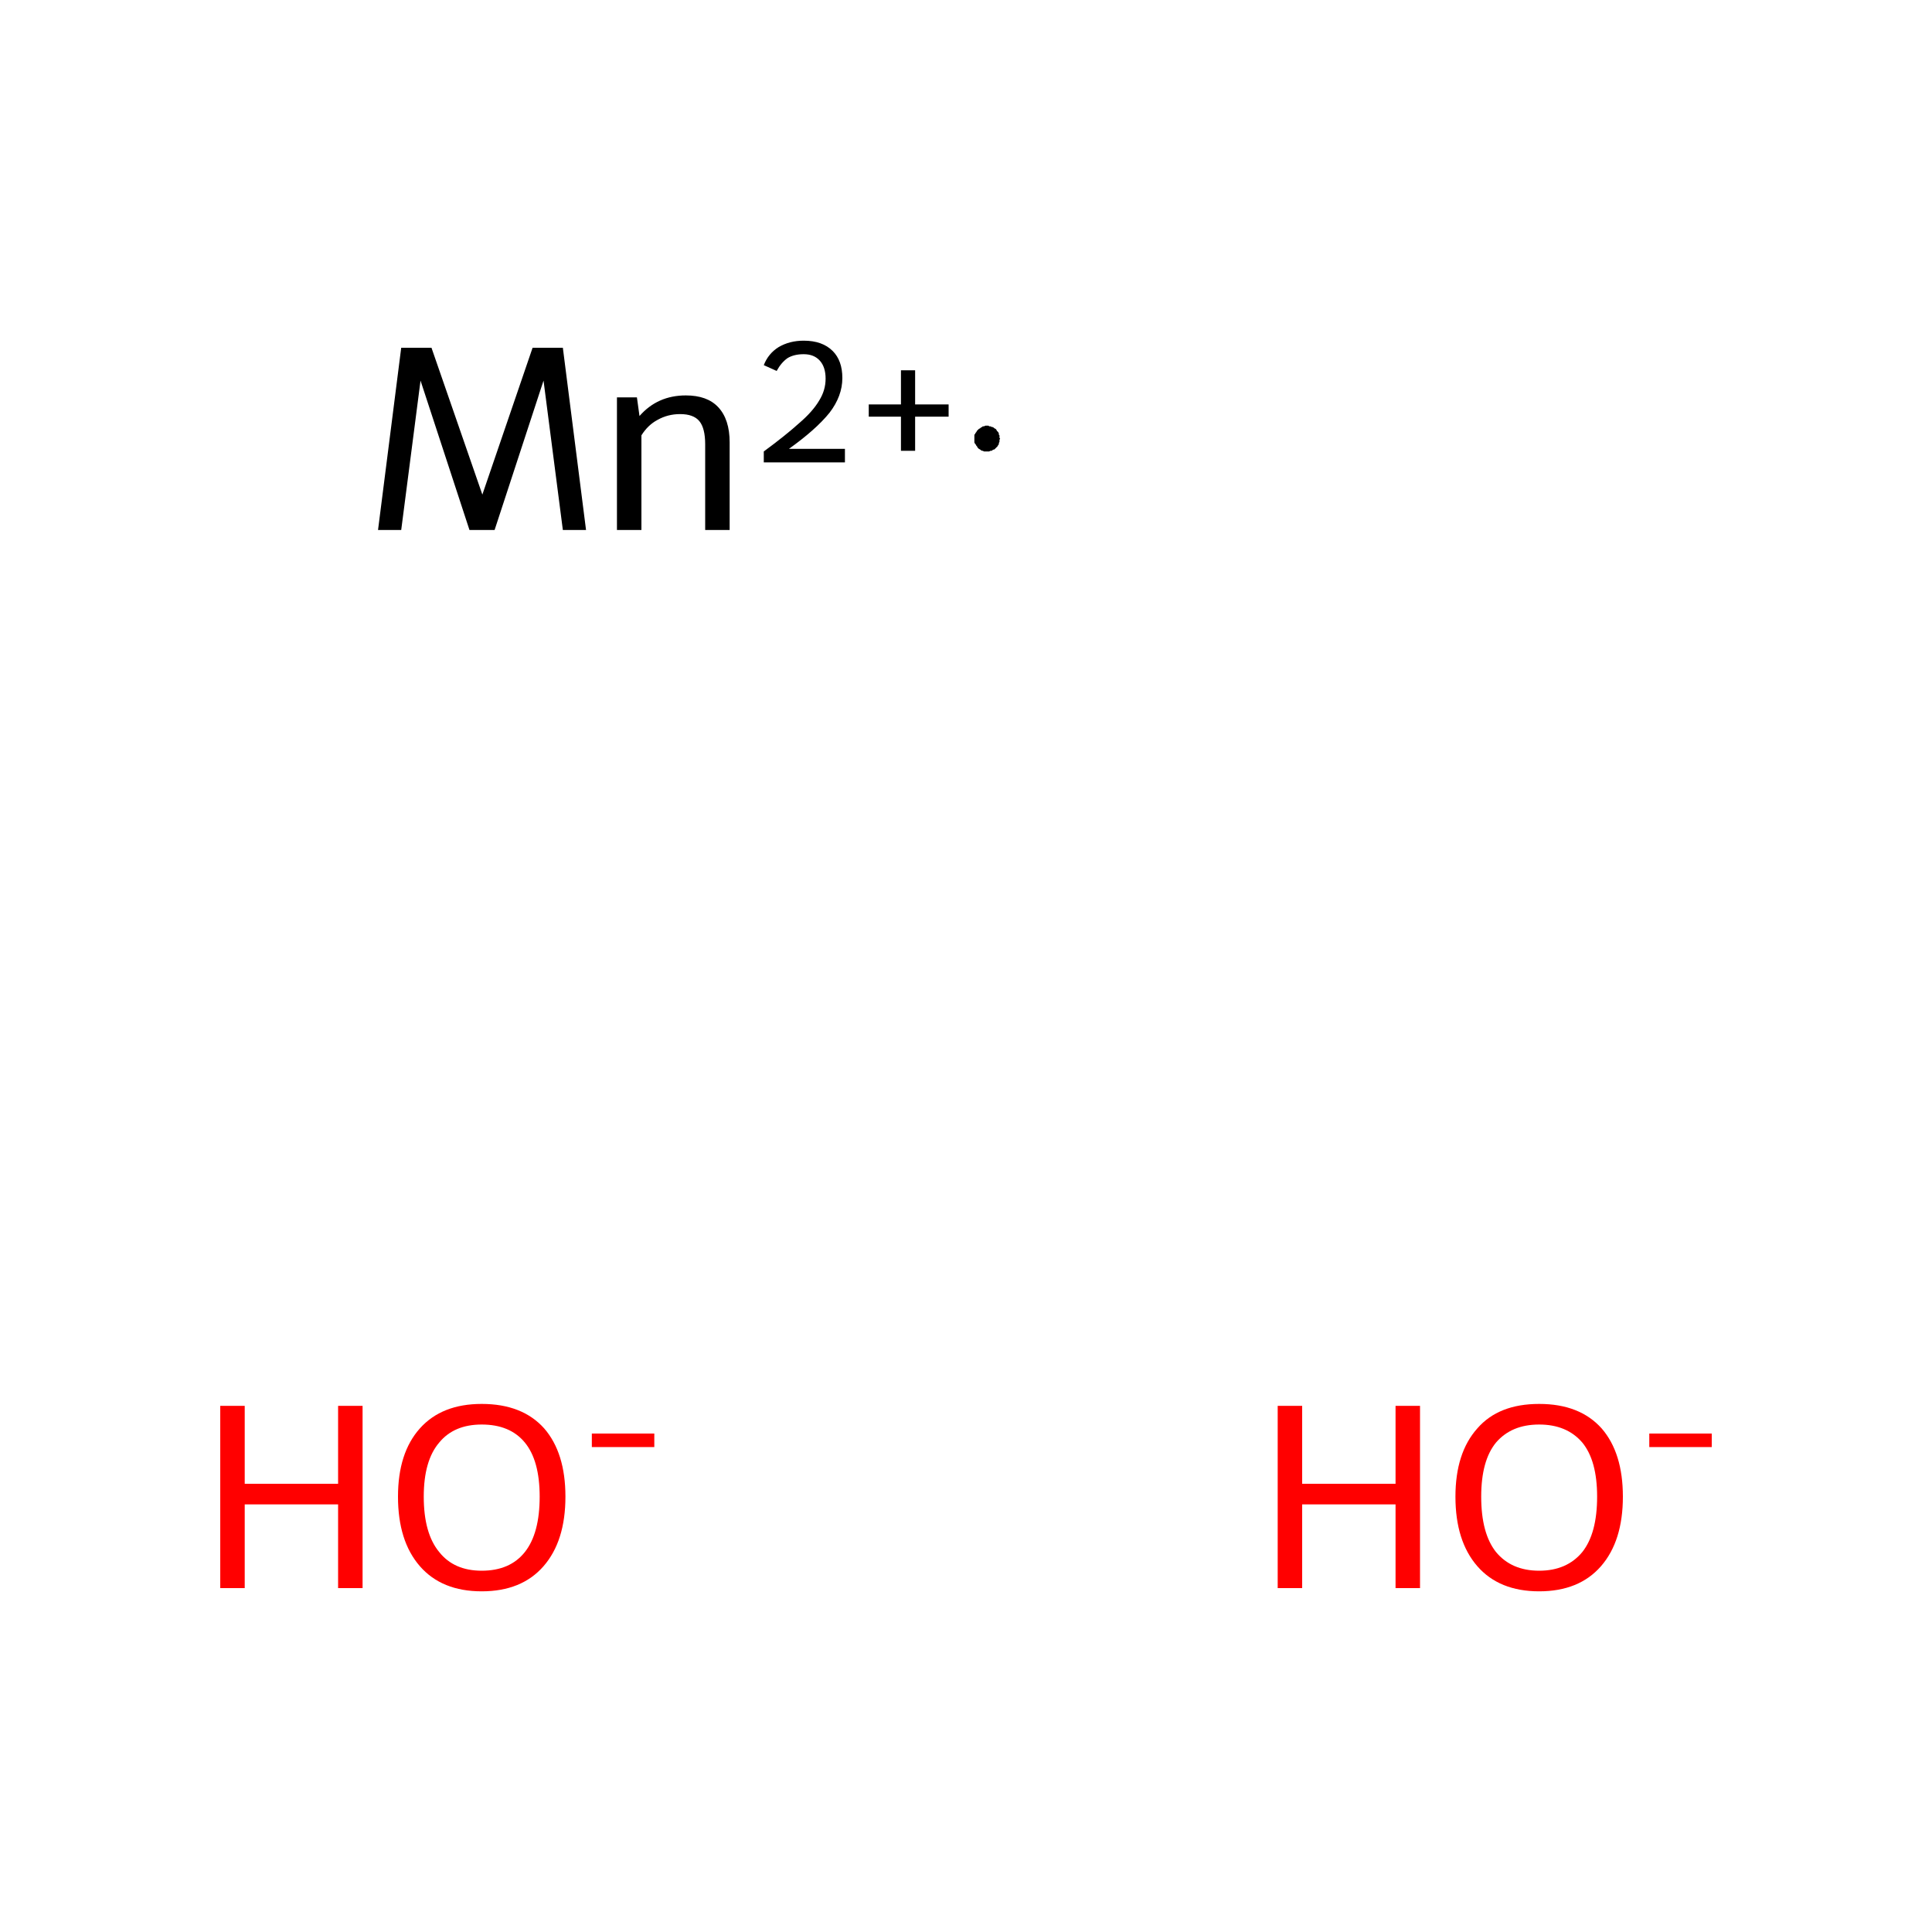 <?xml version='1.0' encoding='iso-8859-1'?>
<svg version='1.1' baseProfile='full'
              xmlns='http://www.w3.org/2000/svg'
                      xmlns:rdkit='http://www.rdkit.org/xml'
                      xmlns:xlink='http://www.w3.org/1999/xlink'
                  xml:space='preserve'
width='300px' height='300px' viewBox='0 0 300 300'>
<!-- END OF HEADER -->
<rect style='opacity:1.0;fill:#FFFFFF;stroke:none' width='300.0' height='300.0' x='0.0' y='0.0'> </rect>
<path class='atom-0' d='M 34.2 218.3
L 38.0 218.3
L 38.0 230.4
L 52.5 230.4
L 52.5 218.3
L 56.3 218.3
L 56.3 246.6
L 52.5 246.6
L 52.5 233.6
L 38.0 233.6
L 38.0 246.6
L 34.2 246.6
L 34.2 218.3
' fill='#FF0000'/>
<path class='atom-0' d='M 61.8 232.4
Q 61.8 225.6, 65.2 221.8
Q 68.6 218.0, 74.8 218.0
Q 81.1 218.0, 84.5 221.8
Q 87.8 225.6, 87.8 232.4
Q 87.8 239.3, 84.4 243.2
Q 81.0 247.1, 74.8 247.1
Q 68.6 247.1, 65.2 243.2
Q 61.8 239.3, 61.8 232.4
M 74.8 243.9
Q 79.2 243.9, 81.5 241.0
Q 83.8 238.1, 83.8 232.4
Q 83.8 226.8, 81.5 224.0
Q 79.2 221.2, 74.8 221.2
Q 70.5 221.2, 68.2 224.0
Q 65.8 226.8, 65.8 232.4
Q 65.8 238.1, 68.2 241.0
Q 70.5 243.9, 74.8 243.9
' fill='#FF0000'/>
<path class='atom-0' d='M 91.9 222.6
L 101.6 222.6
L 101.6 224.7
L 91.9 224.7
L 91.9 222.6
' fill='#FF0000'/>
<path class='atom-1' d='M 198.4 218.3
L 202.2 218.3
L 202.2 230.4
L 216.7 230.4
L 216.7 218.3
L 220.5 218.3
L 220.5 246.6
L 216.7 246.6
L 216.7 233.6
L 202.2 233.6
L 202.2 246.6
L 198.4 246.6
L 198.4 218.3
' fill='#FF0000'/>
<path class='atom-1' d='M 226.0 232.4
Q 226.0 225.6, 229.4 221.8
Q 232.7 218.0, 239.0 218.0
Q 245.3 218.0, 248.7 221.8
Q 252.0 225.6, 252.0 232.4
Q 252.0 239.3, 248.6 243.2
Q 245.2 247.1, 239.0 247.1
Q 232.8 247.1, 229.4 243.2
Q 226.0 239.3, 226.0 232.4
M 239.0 243.9
Q 243.3 243.9, 245.7 241.0
Q 248.0 238.1, 248.0 232.4
Q 248.0 226.8, 245.7 224.0
Q 243.3 221.2, 239.0 221.2
Q 234.7 221.2, 232.3 224.0
Q 230.0 226.8, 230.0 232.4
Q 230.0 238.1, 232.3 241.0
Q 234.7 243.9, 239.0 243.9
' fill='#FF0000'/>
<path class='atom-1' d='M 256.1 222.6
L 265.8 222.6
L 265.8 224.7
L 256.1 224.7
L 256.1 222.6
' fill='#FF0000'/>
<path class='atom-2' d='M 91.0 82.3
L 87.4 82.3
L 84.4 59.1
L 76.8 82.3
L 72.9 82.3
L 65.3 59.1
L 62.3 82.3
L 58.7 82.3
L 62.3 54.0
L 67.0 54.0
L 74.9 76.8
L 82.7 54.0
L 87.4 54.0
L 91.0 82.3
' fill='#000000'/>
<path class='atom-2' d='M 106.5 61.4
Q 109.8 61.4, 111.5 63.2
Q 113.3 65.1, 113.3 68.7
L 113.3 82.3
L 109.5 82.3
L 109.5 69.0
Q 109.5 66.5, 108.6 65.4
Q 107.7 64.3, 105.6 64.3
Q 103.7 64.3, 102.1 65.2
Q 100.6 66.0, 99.6 67.6
L 99.6 82.3
L 95.8 82.3
L 95.8 61.7
L 98.9 61.7
L 99.3 64.6
Q 102.1 61.4, 106.5 61.4
' fill='#000000'/>
<path class='atom-2' d='M 118.6 56.7
Q 119.3 54.9, 120.9 53.9
Q 122.6 52.9, 124.8 52.9
Q 127.7 52.9, 129.3 54.5
Q 130.8 56.0, 130.8 58.7
Q 130.8 61.5, 128.8 64.1
Q 126.7 66.7, 122.5 69.7
L 131.2 69.7
L 131.2 71.8
L 118.6 71.8
L 118.6 70.1
Q 122.0 67.6, 124.1 65.7
Q 126.2 63.9, 127.2 62.2
Q 128.2 60.6, 128.2 58.8
Q 128.2 57.0, 127.3 56.0
Q 126.4 55.0, 124.8 55.0
Q 123.3 55.0, 122.3 55.6
Q 121.3 56.3, 120.6 57.6
L 118.6 56.7
' fill='#000000'/>
<path class='atom-2' d='M 134.9 62.8
L 139.9 62.8
L 139.9 57.5
L 142.1 57.5
L 142.1 62.8
L 147.3 62.8
L 147.3 64.7
L 142.1 64.7
L 142.1 70.0
L 139.9 70.0
L 139.9 64.7
L 134.9 64.7
L 134.9 62.8
' fill='#000000'/>
<path class='atom-2' d='M 155.3,68.1 L 155.2,68.3 L 155.2,68.5 L 155.2,68.6 L 155.1,68.8 L 155.1,69.0 L 155.0,69.1 L 154.9,69.3 L 154.8,69.4 L 154.7,69.5 L 154.6,69.6 L 154.4,69.8 L 154.3,69.8 L 154.1,69.9 L 154.0,70.0 L 153.8,70.0 L 153.6,70.1 L 153.5,70.1 L 153.3,70.1 L 153.1,70.1 L 153.0,70.1 L 152.8,70.1 L 152.6,70.0 L 152.5,70.0 L 152.3,69.9 L 152.2,69.8 L 152.0,69.7 L 151.9,69.6 L 151.8,69.5 L 151.7,69.3 L 151.6,69.2 L 151.5,69.0 L 151.4,68.9 L 151.3,68.7 L 151.3,68.6 L 151.3,68.4 L 151.3,68.2 L 151.3,68.0 L 151.3,67.9 L 151.3,67.7 L 151.3,67.5 L 151.4,67.4 L 151.5,67.2 L 151.6,67.1 L 151.7,66.9 L 151.8,66.8 L 151.9,66.7 L 152.0,66.6 L 152.2,66.5 L 152.3,66.4 L 152.5,66.3 L 152.6,66.2 L 152.8,66.2 L 153.0,66.1 L 153.1,66.1 L 153.3,66.1 L 153.5,66.1 L 153.6,66.2 L 153.8,66.2 L 154.0,66.3 L 154.1,66.3 L 154.3,66.4 L 154.4,66.5 L 154.6,66.6 L 154.7,66.7 L 154.8,66.9 L 154.9,67.0 L 155.0,67.1 L 155.1,67.3 L 155.1,67.5 L 155.2,67.6 L 155.2,67.8 L 155.2,68.0 L 155.3,68.1 L 153.3,68.1 Z' style='fill:#000000;fill-rule:evenodd;fill-opacity:1;stroke:#000000;stroke-width:0.0px;stroke-linecap:butt;stroke-linejoin:miter;stroke-miterlimit:10;stroke-opacity:1;' />
</svg>

